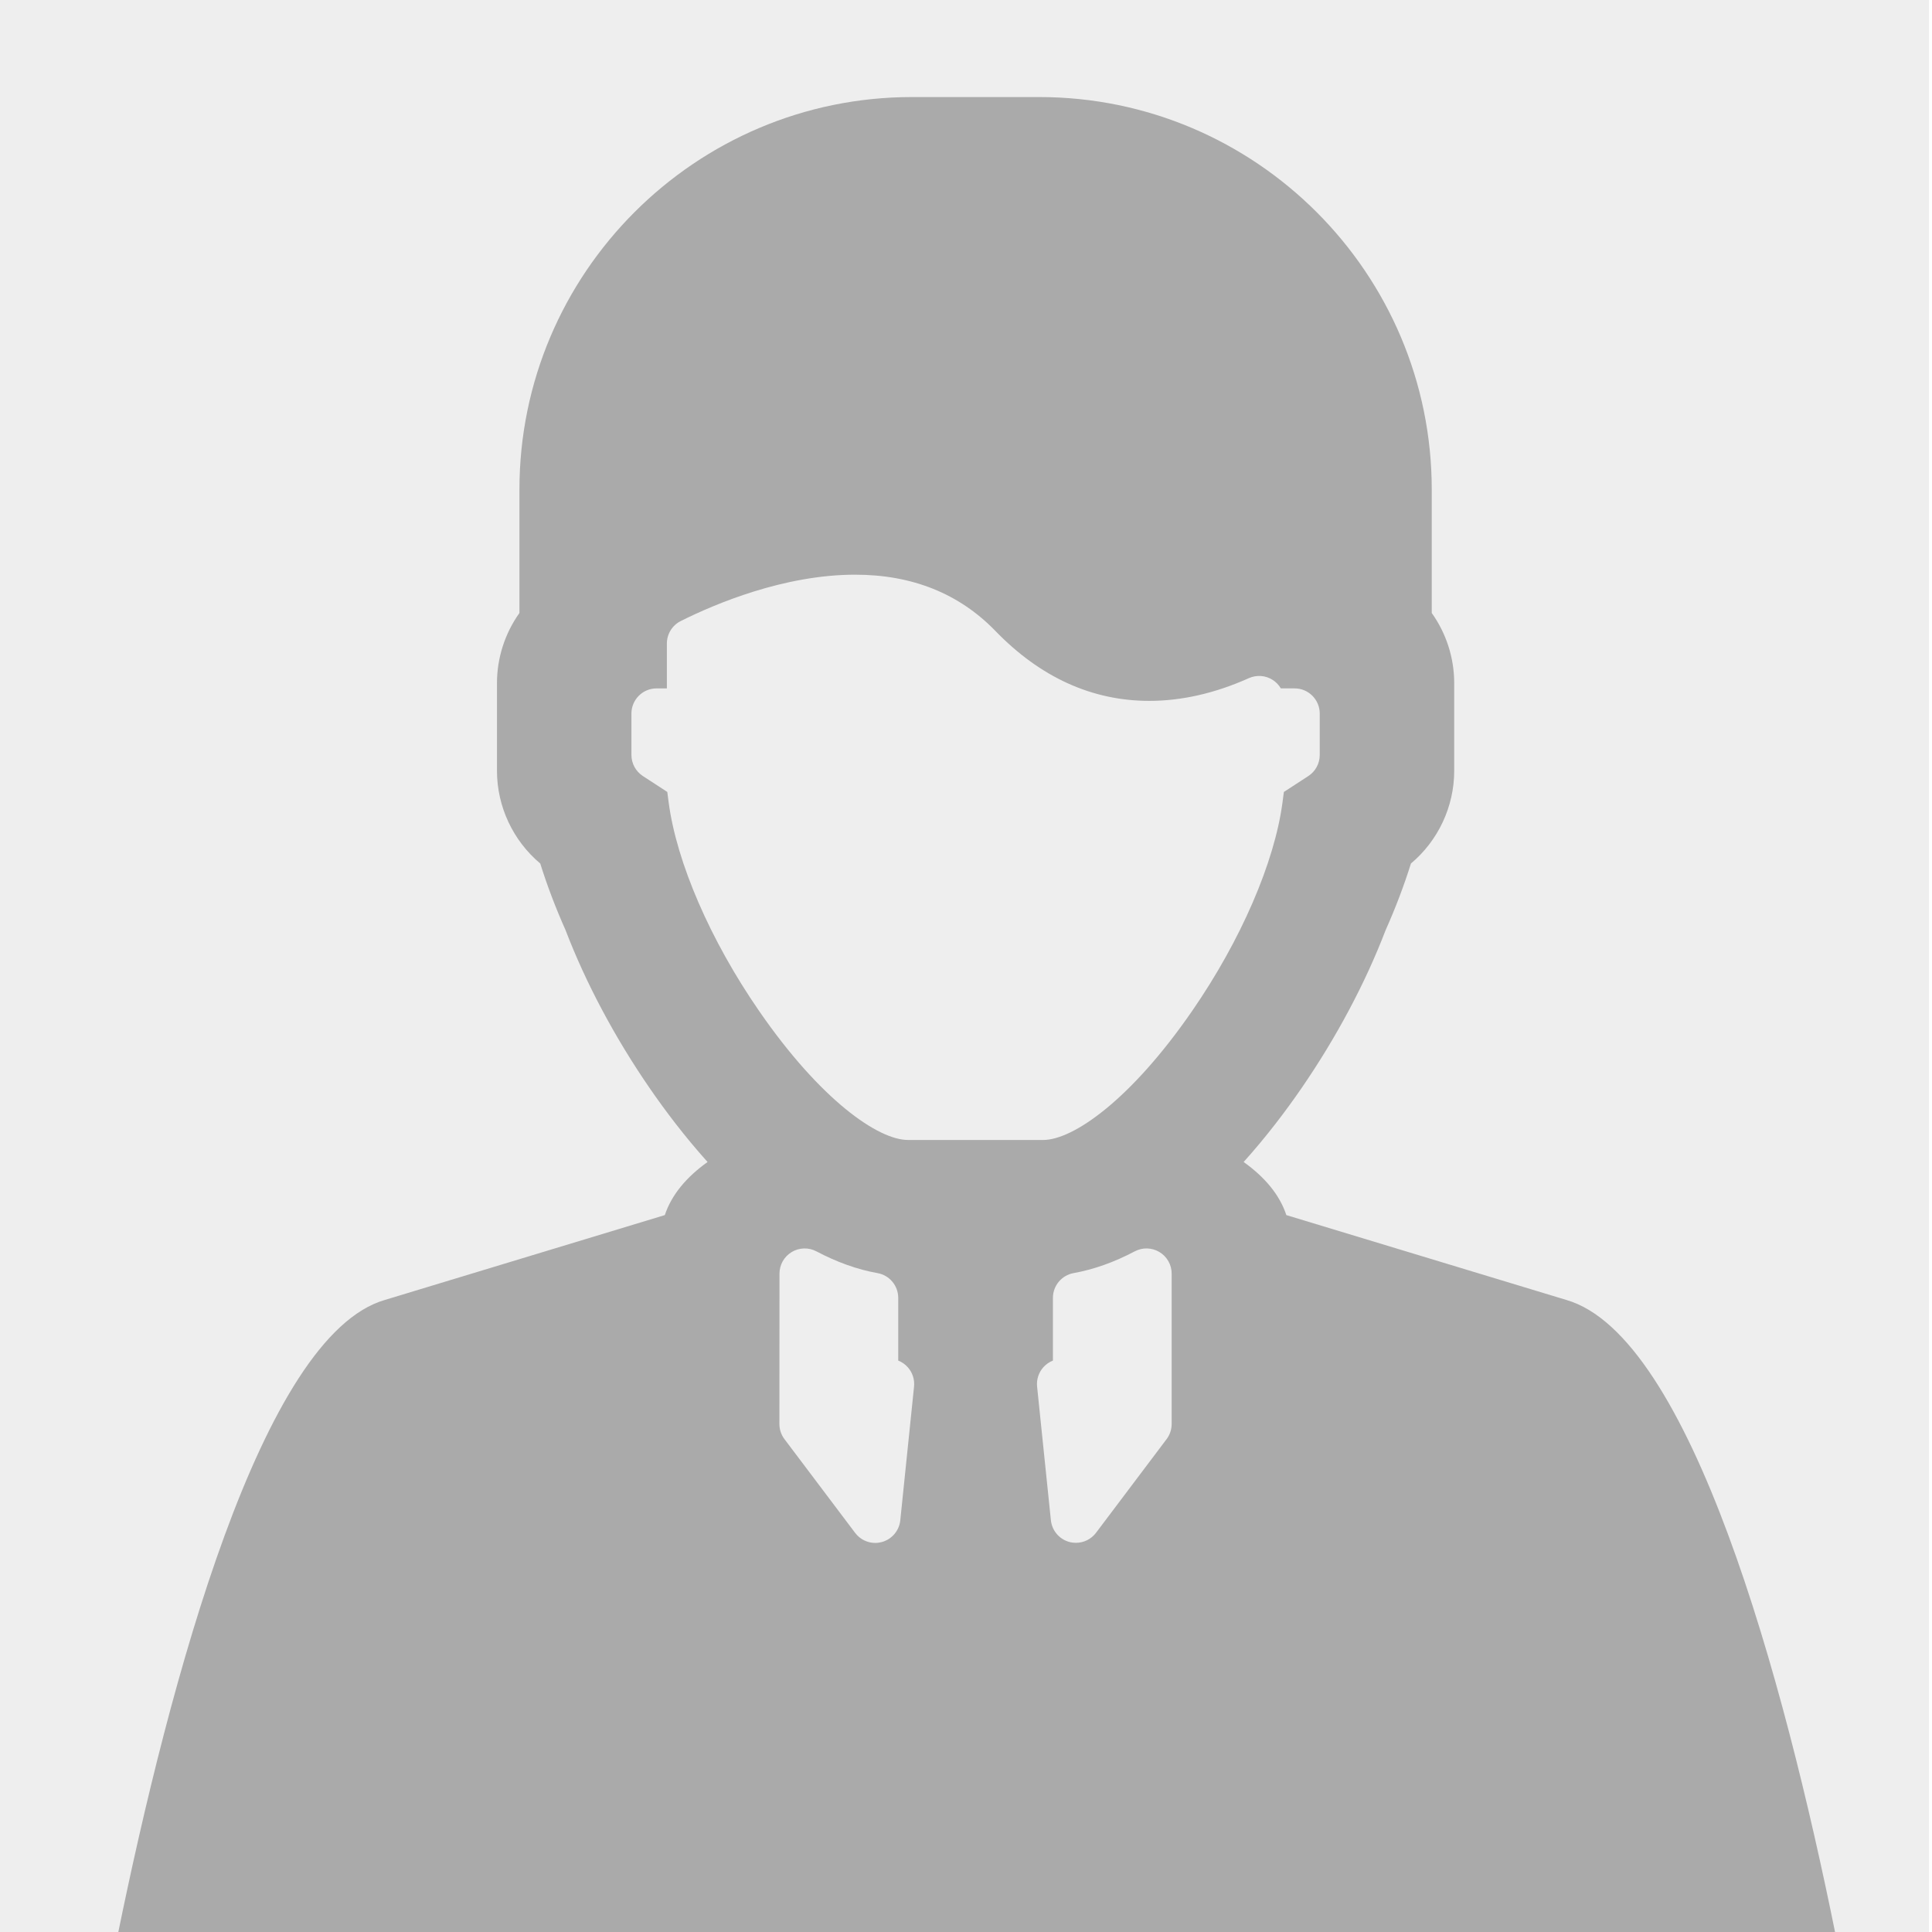 <?xml version="1.0" encoding="UTF-8" standalone="no"?>
<svg
   xmlns:dc="http://purl.org/dc/elements/1.1/"
   xmlns:cc="http://creativecommons.org/ns#"
   xmlns:rdf="http://www.w3.org/1999/02/22-rdf-syntax-ns#"
   xmlns:svg="http://www.w3.org/2000/svg"
   xmlns="http://www.w3.org/2000/svg"
   xmlns:sodipodi="http://sodipodi.sourceforge.net/DTD/sodipodi-0.dtd"
   xmlns:inkscape="http://www.inkscape.org/namespaces/inkscape"
   width="128"
   height="128"
   viewBox="0 0 128 128"
   preserveAspectRatio="none"
   id="svg2"
   version="1.1"
   inkscape:version="0.91 r13725"
   sodipodi:docname="avatar.svg">
  <sodipodi:namedview
     pagecolor="#ffffff"
     bordercolor="#666666"
     borderopacity="1"
     objecttolerance="10"
     gridtolerance="10"
     guidetolerance="10"
     inkscape:pageopacity="0"
     inkscape:pageshadow="2"
     inkscape:window-width="1366"
     inkscape:window-height="705"
     id="namedview15"
     showgrid="false"
     inkscape:zoom="3.6875"
     inkscape:cx="9.9715646"
     inkscape:cy="66.32343"
     inkscape:window-x="-8"
     inkscape:window-y="-8"
     inkscape:window-maximized="1"
     inkscape:current-layer="holder_14f72f5511e"
     showguides="false" />
  <defs
     id="defs4">
    <style
       type="text/css"
       id="style6"><![CDATA[#holder_14f72f5511e text { fill:#AAAAAA;font-weight:bold;font-family:Arial, Helvetica, Open Sans, sans-serif, monospace;font-size:12pt } ]]></style>
  </defs>
  <g
     id="holder_14f72f5511e"
     transform="translate(0,64)">
    <rect
       width="127.799"
       height="129.155"
       id="rect9"
       x="0"
       y="-64"
       style="fill:#eeeeee" />
    <path
       style="fill:#aaaaaa;fill-opacity:1"
       d="m 60.419,-57.57 c -14.34,0 -26.005,11.665 -26.005,26.007 l 0,8.175 c -0.964,1.351 -1.488,2.982 -1.488,4.647 l 0,5.808 c 0,2.369 1.062,4.627 2.867,6.143 0.455,1.455 1.02,2.941 1.68,4.423 1.342,3.505 3.278,7.139 5.605,10.511 0.981,1.423 2.272,3.142 3.8,4.841 -1.39,0.992 -2.383,2.164 -2.832,3.518 l -18.541,5.62 C 17.349,24.467 11.234,47.368 7.794,64.221 l 113.827,0 C 118.183,47.197 112.007,24.491 103.765,22.122 L 85.224,16.503 c -0.448,-1.355 -1.44,-2.526 -2.83,-3.518 1.529,-1.698 2.818,-3.417 3.799,-4.839 2.327,-3.374 4.264,-7.009 5.605,-10.515 0.66,-1.479 1.224,-2.964 1.68,-4.421 1.805,-1.513 2.867,-3.772 2.867,-6.143 l 0,-5.808 c 0,-1.667 -0.524,-3.296 -1.488,-4.647 l 0,-8.175 c 0,-14.341 -11.667,-26.007 -26.007,-26.007 l -8.431,0 z m -3.75,31.645 c 3.762,0 6.881,1.252 9.272,3.72 2.978,3.078 6.411,4.64 10.203,4.64 2.147,0 4.365,-0.506 6.594,-1.505 0.515,-0.231 1.113,-0.187 1.588,0.12 0.222,0.144 0.403,0.336 0.532,0.557 l 0.911,0 c 0.92,0 1.667,0.746 1.667,1.667 l 0,2.745 c 0,0.564 -0.285,1.091 -0.758,1.398 l -1.618,1.052 -0.09,0.687 C 84.443,-6.86 82.208,-1.697 78.989,2.968 74.913,8.88 71.091,11.526 69.113,11.526 l -8.954,0 c -1.978,0 -5.799,-2.648 -9.876,-8.56 -3.219,-4.663 -5.456,-9.824 -5.983,-13.808 l -0.09,-0.69 -1.616,-1.052 c -0.473,-0.307 -0.76,-0.834 -0.76,-1.398 l 0,-2.743 c 0,-0.92 0.746,-1.667 1.667,-1.667 l 0.681,0 0,-2.973 c 0,-0.632 0.358,-1.21 0.924,-1.492 2.295,-1.146 6.848,-3.069 11.563,-3.069 z m -3.407,44.638 c 0.283,-0.008 0.568,0.055 0.826,0.192 1.364,0.721 2.725,1.206 4.047,1.441 0.796,0.141 1.375,0.832 1.375,1.641 l 0,4.156 c 0.237,0.093 0.454,0.241 0.628,0.435 0.316,0.35 0.468,0.817 0.42,1.287 l -0.912,8.86 c -0.07,0.682 -0.552,1.251 -1.212,1.436 -0.148,0.041 -0.299,0.062 -0.448,0.062 -0.515,0 -1.01,-0.24 -1.33,-0.664 L 51.972,31.345 c -0.218,-0.289 -0.335,-0.642 -0.335,-1.005 l 0.006,-9.962 c 3.43e-4,-0.584 0.306,-1.124 0.807,-1.426 0.25,-0.151 0.53,-0.231 0.813,-0.239 z m 22.744,0 c 0.283,0.008 0.562,0.088 0.813,0.239 0.501,0.302 0.807,0.844 0.807,1.428 l 0,9.96 c 0,0.362 -0.117,0.716 -0.335,1.005 l -4.677,6.207 c -0.32,0.425 -0.817,0.664 -1.332,0.664 -0.149,0 -0.298,-0.019 -0.446,-0.06 -0.66,-0.184 -1.141,-0.754 -1.212,-1.436 l -0.914,-8.856 c -0.048,-0.469 0.105,-0.937 0.421,-1.287 0.175,-0.194 0.391,-0.341 0.628,-0.435 l 0,-4.156 c 0,-0.808 0.58,-1.499 1.375,-1.641 1.321,-0.235 2.682,-0.719 4.045,-1.439 0.258,-0.136 0.543,-0.202 0.826,-0.194 z"
       id="path3"
       inkscape:connector-curvature="0" />
  </g>
</svg>
